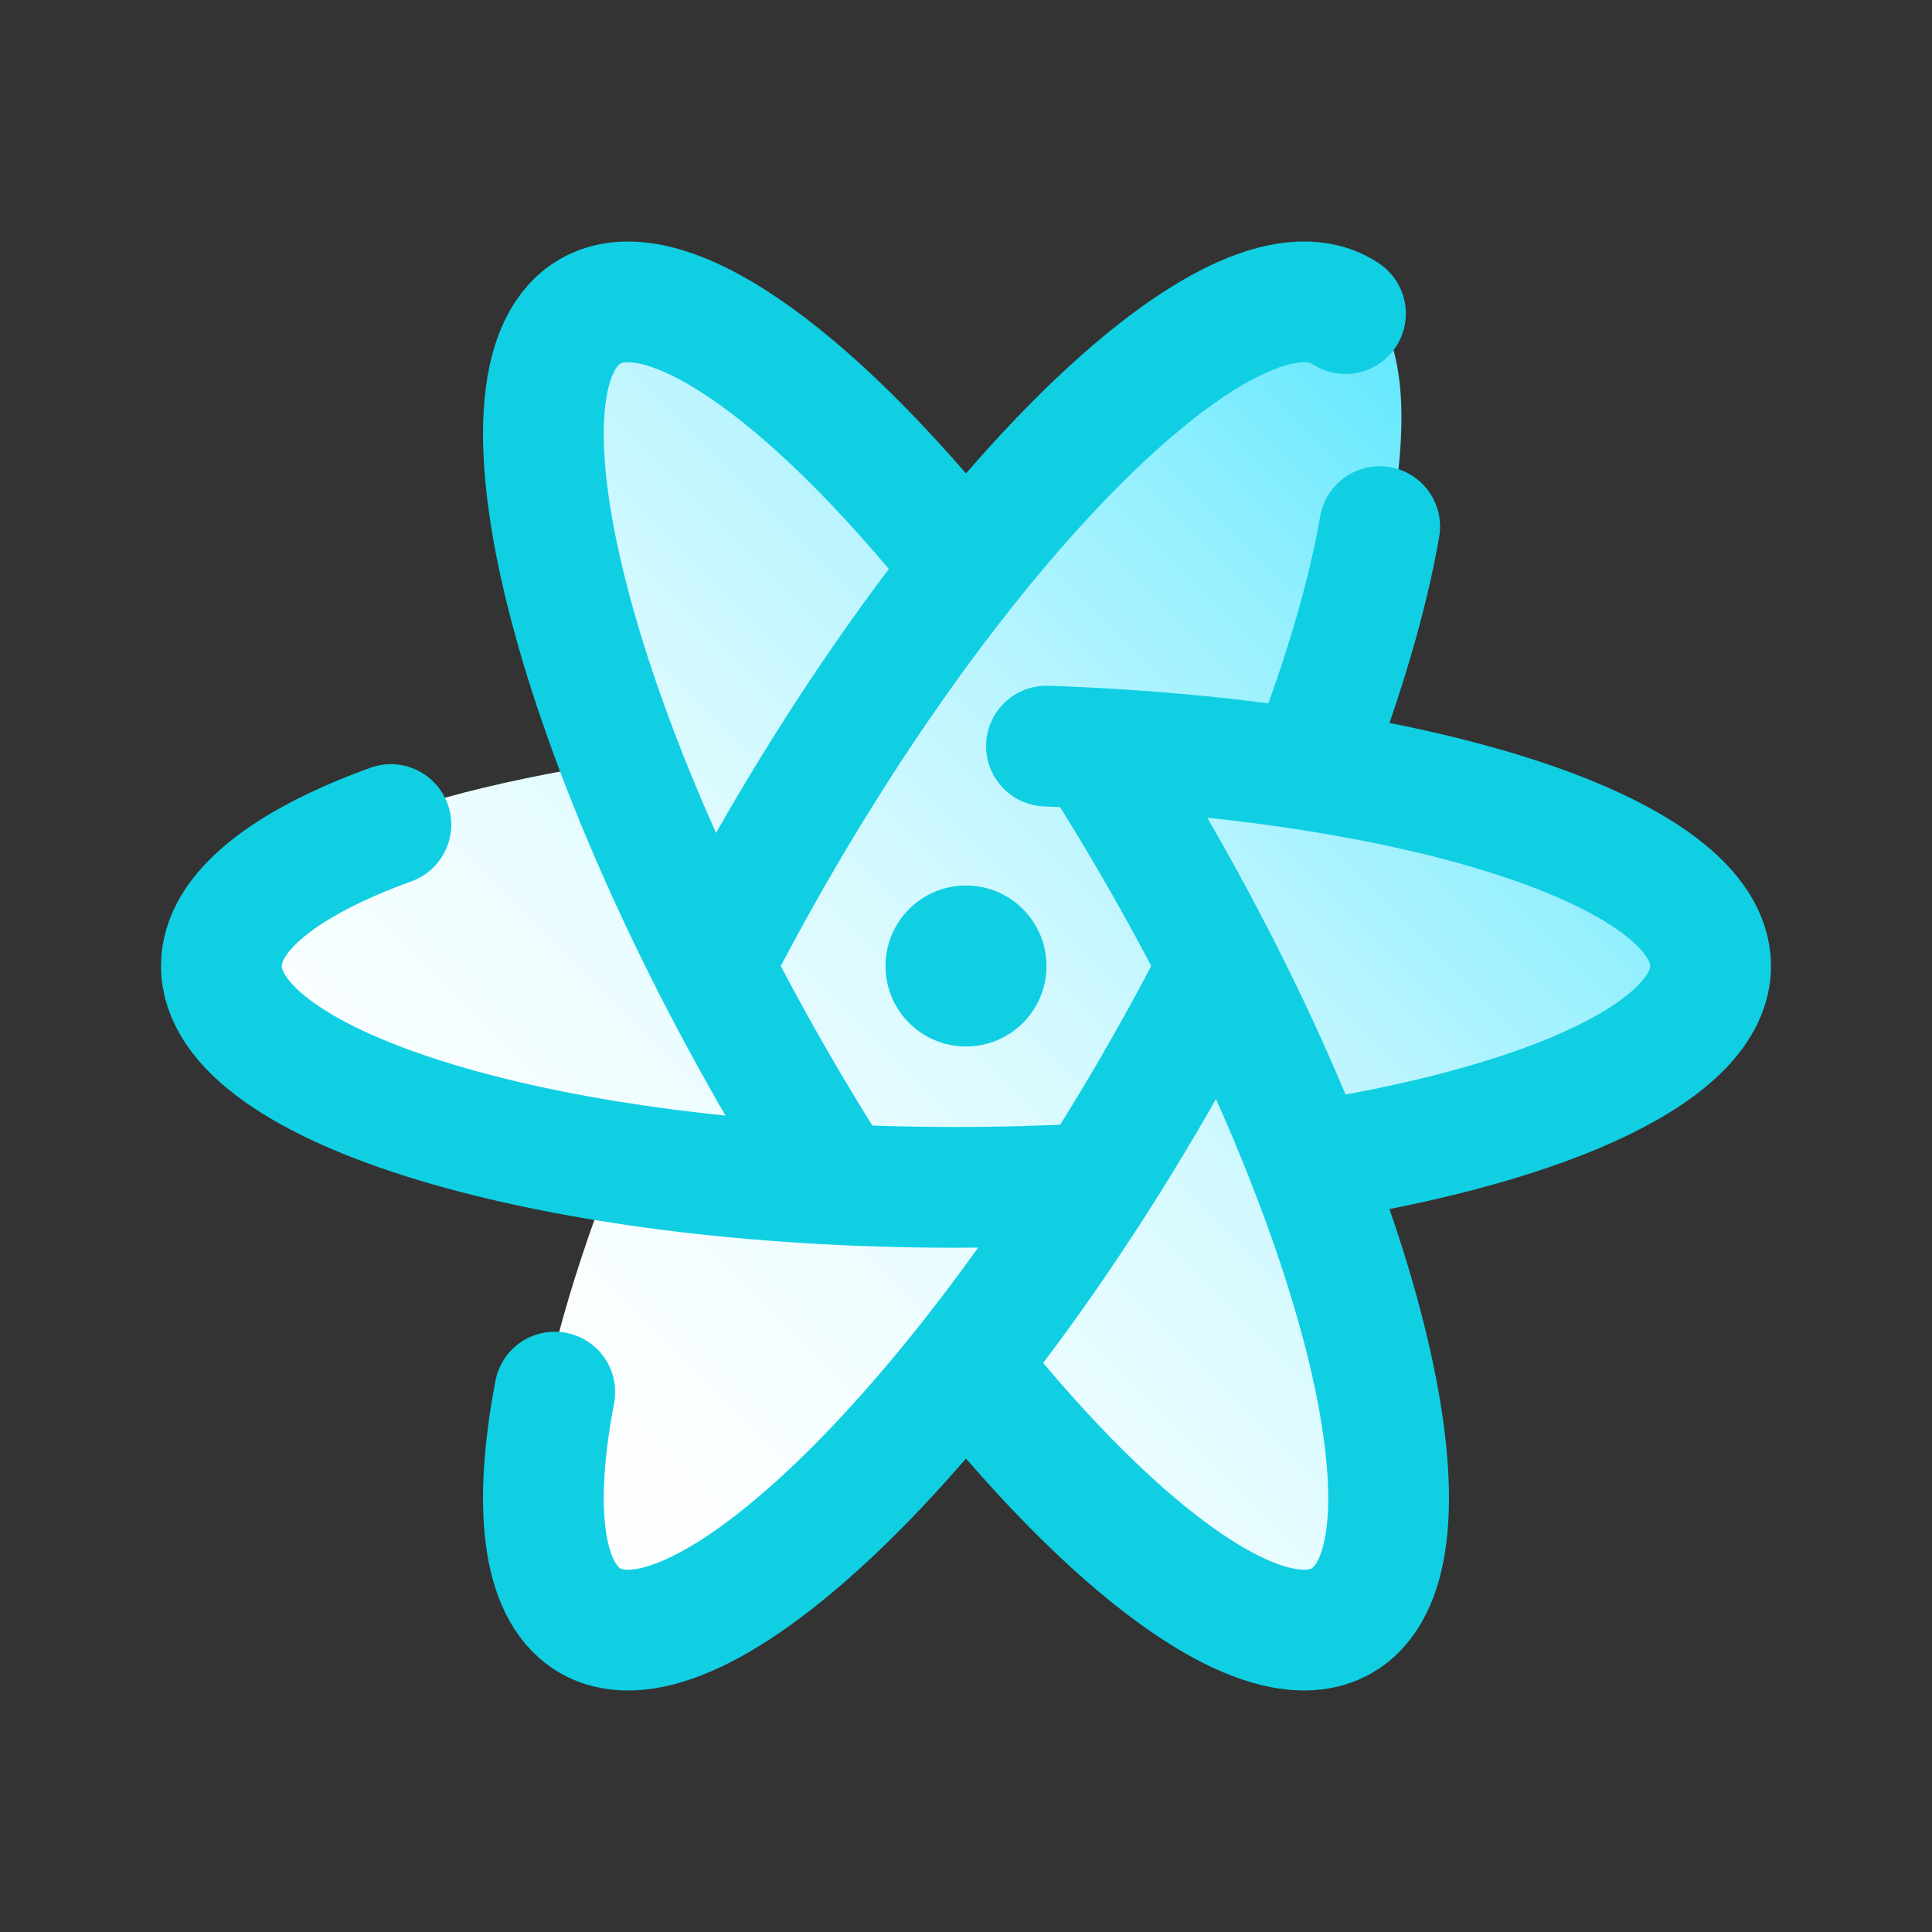 <svg xmlns="http://www.w3.org/2000/svg"  viewBox="0 0 48 48" width="192px" height="192px"><rect x="0" y="0" width="48" height="48" fill="#333333" stroke="none"/><linearGradient id="SVGID_1_" x1="37.231" x2="10.769" y1="10.769" y2="37.231" gradientUnits="userSpaceOnUse"><stop offset="0" stop-color="#60e8fe"/><stop offset=".033" stop-color="#6ae9fe"/><stop offset=".197" stop-color="#97f0fe"/><stop offset=".362" stop-color="#bdf5ff"/><stop offset=".525" stop-color="#dafaff"/><stop offset=".687" stop-color="#eefdff"/><stop offset=".846" stop-color="#fbfeff"/><stop offset="1" stop-color="#fff"/></linearGradient><path fill="url(#SVGID_1_)" d="M43.061,24c0-2.208-4.298-4.116-10.557-5.051l0.298-0.1c2.232-5.754,2.721-10.345,0.912-11.548	c-1.902-1.266-5.826,1.577-9.883,6.739l0.077-0.342c-3.963-4.952-7.76-7.635-9.621-6.397c-1.818,1.21-1.311,5.846,0.952,11.645	C9.127,19.88,4.939,21.793,4.939,24c0,2.228,4.277,4.15,10.483,5.076l-0.224,0.076c-2.232,5.754-2.721,10.345-0.912,11.548	c1.902,1.266,5.826-1.577,9.883-6.738l-0.077,0.342c3.963,4.952,7.76,7.635,9.621,6.397c1.87-1.244,1.273-6.117-1.156-12.146	l0.482,0.42C39.011,28.012,43.061,26.145,43.061,24z"/><path fill="none" stroke="#10cfe3" stroke-linecap="round" stroke-linejoin="round" stroke-miterlimit="10" stroke-width="3" d="M25.999,18.537C35.289,18.855,42.5,21.18,42.5,24c0,2.082-3.93,3.894-9.726,4.828"/><path fill="none" stroke="#10cfe3" stroke-linecap="round" stroke-linejoin="round" stroke-miterlimit="10" stroke-width="3" d="M27,29.413c-1.055,0.057-2.141,0.087-3.25,0.087C13.671,29.5,5.5,27.038,5.5,24	c0-1.336,1.581-2.561,4.211-3.514"/><path fill="none" stroke="#10cfe3" stroke-linecap="round" stroke-linejoin="round" stroke-miterlimit="10" stroke-width="3" d="M24.09,34c3.847,4.806,7.532,7.41,9.338,6.208c2.549-1.696,0.395-10.328-4.812-19.279	c-0.384-0.66-0.774-1.304-1.168-1.929"/><path fill="none" stroke="#10cfe3" stroke-linecap="round" stroke-linejoin="round" stroke-miterlimit="10" stroke-width="3" d="M23.91,14c-3.847-4.806-7.531-7.41-9.338-6.208c-2.549,1.696-0.395,10.328,4.812,19.279	c0.384,0.66,0.774,1.304,1.168,1.929"/><path fill="none" stroke="#10cfe3" stroke-linecap="round" stroke-linejoin="round" stroke-miterlimit="10" stroke-width="3" d="M34.278,13.083c-0.297,1.712-0.886,3.728-1.735,5.917"/><path fill="none" stroke="#10cfe3" stroke-linecap="round" stroke-linejoin="round" stroke-miterlimit="10" stroke-width="3" d="M17.709,24c0.516-1.013,1.076-2.039,1.675-3.071c5.207-8.952,11.495-14.834,14.044-13.138"/><path fill="none" stroke="#10cfe3" stroke-linecap="round" stroke-linejoin="round" stroke-miterlimit="10" stroke-width="3" d="M30.291,24c-0.516,1.013-1.076,2.039-1.675,3.071c-5.207,8.952-11.495,14.834-14.044,13.138	c-1.111-0.739-1.329-2.796-0.789-5.623"/><circle cx="24" cy="24" r="2" fill="#10cfe3"/></svg>